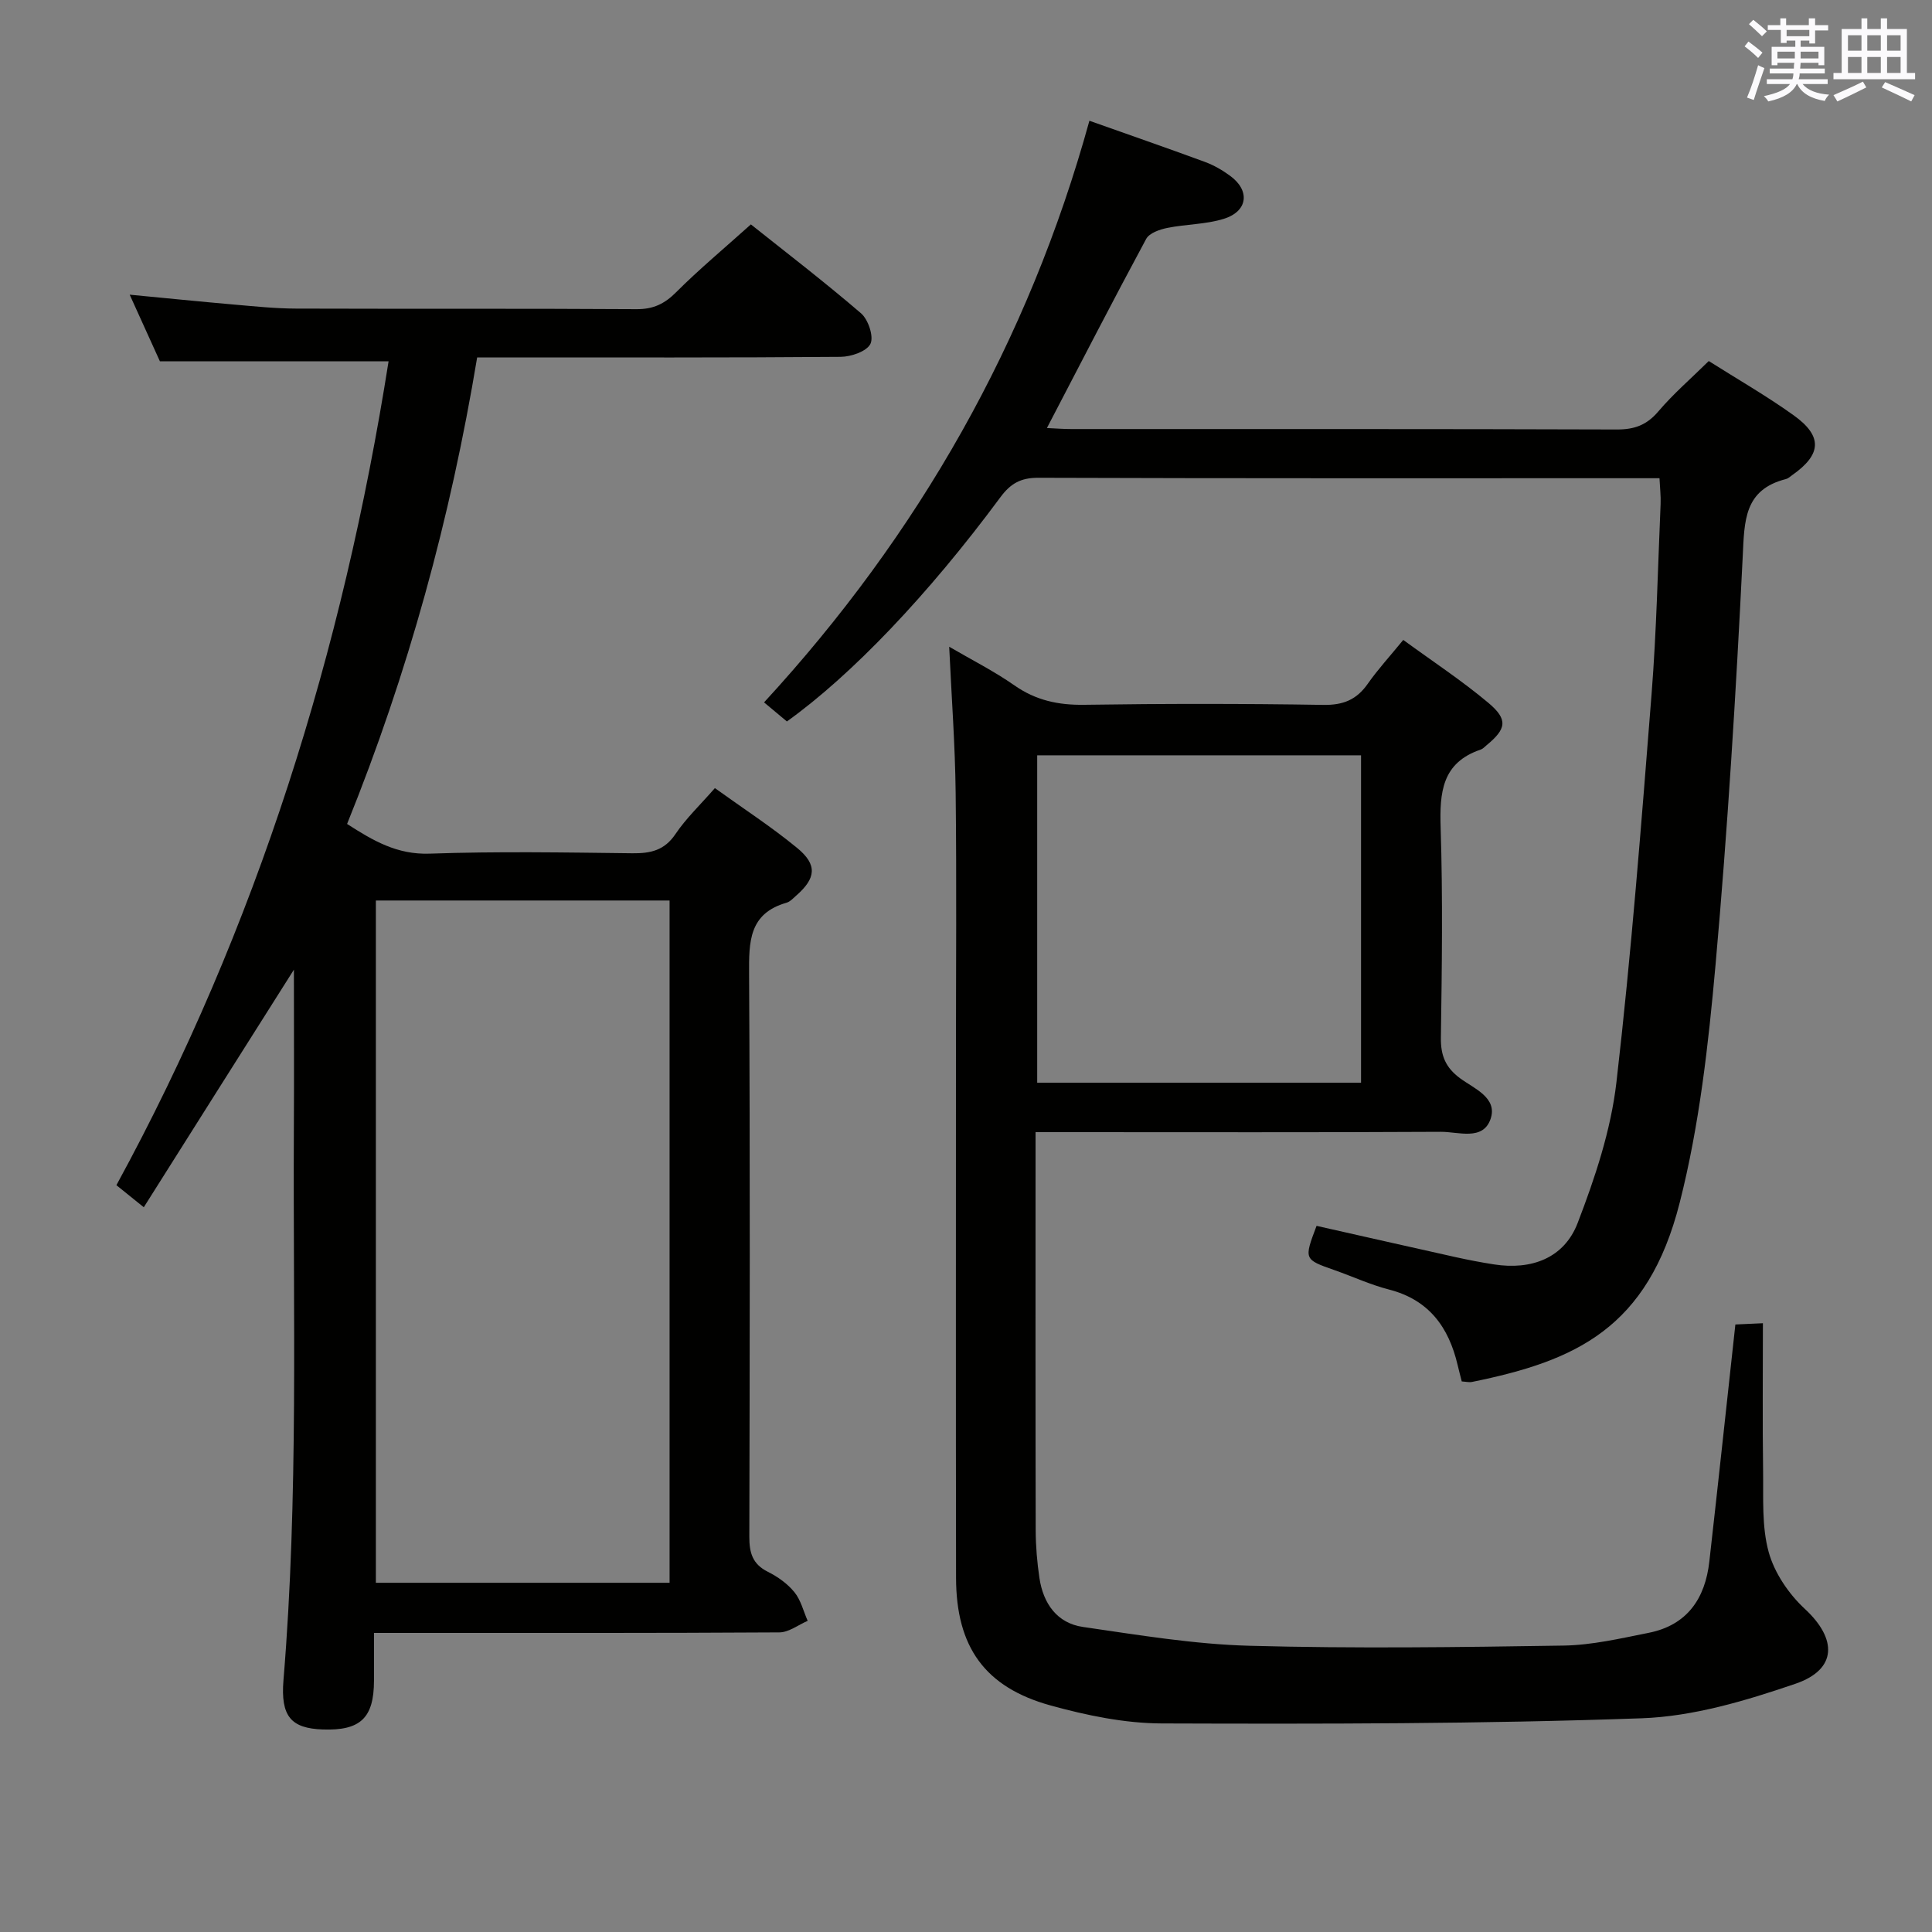 <svg enable-background="new 0 0 400 400" viewBox="0 0 400 400" xmlns="http://www.w3.org/2000/svg"><rect x="0" y="0" width="400" height="400" fill="#808080" stroke="none"/><g fill="#010100"><path d="m29.77 249.95c-2.45-1.98-3.83-3.1-5.67-4.57 29.15-53.44 46.9-110.67 56.35-170.57-15.67 0-31.18 0-47.34 0-1.76-3.88-3.87-8.53-6.26-13.8 7.54.72 14.53 1.43 21.52 2.04 4.3.37 8.62.83 12.93.84 23.5.08 47-.03 70.5.12 3.47.02 5.8-1.11 8.21-3.53 4.7-4.7 9.83-8.97 15.45-14.02 6.89 5.49 15.03 11.73 22.8 18.4 1.5 1.29 2.68 4.82 1.96 6.32-.76 1.57-4 2.68-6.17 2.7-23.16.19-46.33.12-69.5.12-1.81 0-3.62 0-5.76 0-5.52 33.28-14.3 65.37-26.93 96.59 5.39 3.47 10.34 6.38 17.08 6.15 13.98-.49 27.99-.25 41.99-.08 3.76.04 6.63-.58 8.92-3.98 2.2-3.27 5.13-6.04 8.16-9.51 5.83 4.2 11.68 7.99 17.03 12.39 4.24 3.48 3.91 6.28-.2 9.87-.62.55-1.25 1.25-2 1.47-7.8 2.23-7.79 8.1-7.75 14.76.22 38.83.14 77.66.05 116.49-.01 3.33.65 5.68 3.83 7.27 2.05 1.02 4.08 2.47 5.51 4.23 1.33 1.63 1.86 3.93 2.74 5.93-1.95.83-3.9 2.38-5.86 2.39-25.83.16-51.66.11-77.5.11-1.82 0-3.65 0-6.43 0 0 3.45.01 6.68 0 9.91-.02 7.7-2.81 10.35-10.59 10.08-6.56-.23-8.77-2.68-8.15-10.23 3.14-37.91 1.96-75.89 2.15-113.85.06-10.95.01-21.9.01-33.23-10.49 16.56-20.67 32.7-31.08 49.19zm48.05-63.51v141.26h60.81c0-47.2 0-94.1 0-141.26-20.38 0-40.46 0-60.81 0z"/><path d="m196.52 133.9c4.68 2.73 9.3 5.06 13.49 7.99 4.45 3.12 9.11 4.11 14.48 4.03 16.49-.25 32.99-.25 49.48.02 4.13.07 6.9-1.07 9.21-4.37 2.09-2.98 4.57-5.68 7.35-9.08 5.99 4.38 12.07 8.37 17.6 13.01 4.15 3.48 3.76 5.41-.36 8.8-.39.32-.75.74-1.2.89-8.04 2.71-8.53 8.87-8.3 16.16.46 14.48.26 28.99.05 43.48-.05 3.71.96 6.19 3.98 8.42 2.89 2.13 7.83 4.03 6.3 8.44-1.58 4.56-6.67 2.62-10.26 2.64-25.82.14-51.65.07-77.47.07-1.95 0-3.89 0-6.47 0v5.96c0 25.49-.03 50.98.03 76.47.01 3.31.29 6.65.78 9.92.79 5.23 3.63 9.31 8.99 10.09 11.46 1.66 22.99 3.59 34.53 3.9 21.64.59 43.31.3 64.97-.04 5.89-.09 11.81-1.48 17.64-2.64 7.96-1.58 11.7-7.09 12.56-14.77 1.83-16.17 3.56-32.36 5.39-49.07 1.6-.07 3.33-.15 5.7-.26 0 10.38-.1 20.49.04 30.6.08 5.62-.3 11.48 1.16 16.79 1.19 4.31 4.15 8.67 7.48 11.75 6.7 6.2 6.75 12.52-1.93 15.5-10.26 3.51-21.13 6.77-31.84 7.15-33.1 1.18-66.25 1.18-99.38 1.07-7.68-.03-15.54-1.66-23-3.72-13.65-3.77-19.55-12.14-19.58-26.41-.06-35.99-.02-71.97-.02-107.96 0-18.16.15-36.32-.06-54.48-.11-9.93-.85-19.86-1.34-30.35zm85.27 22.48c-22.62 0-44.81 0-67.05 0v67.78h67.05c0-22.73 0-45.04 0-67.78z"/><path d="m302.64 286.01c-.3-1.19-.59-2.28-.85-3.38-1.84-7.86-5.95-13.53-14.23-15.65-3.84-.99-7.5-2.69-11.26-4.01-6.34-2.23-6.35-2.21-3.72-9.17 9.59 2.16 19.24 4.35 28.9 6.5 2.59.57 5.2 1.07 7.82 1.48 7.8 1.22 14.55-1.31 17.34-8.58 3.6-9.36 6.87-19.19 8.02-29.09 3.09-26.72 5.16-53.57 7.28-80.4 1.03-13.09 1.3-26.24 1.87-39.36.07-1.62-.13-3.25-.23-5.34-1.93 0-3.55 0-5.17 0-41.16 0-82.32.05-123.48-.09-3.6-.01-5.71 1.2-7.78 3.99-15.05 20.34-30.84 36.85-44.23 46.46-1.25-1.05-2.6-2.17-4.73-3.95 32.05-34.82 54.75-74.71 67.36-120.42 7.97 2.83 15.97 5.6 23.91 8.52 1.85.68 3.63 1.71 5.22 2.88 4.18 3.05 3.7 7.34-1.29 8.9-3.73 1.17-7.84 1.1-11.72 1.89-1.58.32-3.72 1.06-4.37 2.28-6.93 12.85-13.61 25.84-20.55 39.15 1.58.07 3.31.21 5.04.21 37.66.01 75.32-.04 112.98.09 3.65.01 6.18-.93 8.57-3.74 3.1-3.65 6.77-6.81 10.44-10.43 5.83 3.69 11.9 7.17 17.56 11.22 6.08 4.35 5.81 8.13-.31 12.42-.41.29-.81.68-1.26.79-8.71 2.21-8.6 8.65-8.96 16.06-1.39 28.21-3.12 56.43-5.63 84.56-1.48 16.5-3.34 33.18-7.41 49.18-6.62 26.08-21.55 32.77-42.98 37.13-.63.13-1.3-.05-2.15-.1z"/></g><path d="m361.2 9.6.8-1c.9.7 1.9 1.4 2.9 2.3l-.9 1.1c-1-1-2-1.8-2.8-2.4zm.5 10.6c.9-2.1 1.6-4.3 2.3-6.7.4.2.8.4 1.3.6-.7 2.1-1.5 4.3-2.2 6.6zm.4-15.2.9-.9c1 .8 2 1.6 2.8 2.4l-1 1c-.9-.9-1.8-1.7-2.7-2.5zm12.5-1.2h1.2v1.4h2.7v1.1h-2.7v2.7h-1.2v-.6h-1.8v1.3h4.9v3.8h-1.2v-.5h-3.7c0 .4-.1.9-.1 1.2h5.1v1h-5.2c0 .5-.1.9-.2 1.2h6v1h-5.2c1.1 1.3 2.9 2 5.5 2.2-.4.4-.7.8-.9 1.3-2.9-.5-4.8-1.6-5.7-3.5h-.1c-.8 1.7-2.7 2.9-5.9 3.6-.2-.4-.6-.8-.9-1.1 2.8-.6 4.6-1.4 5.4-2.5h-4.8v-1h5.3c.1-.3.2-.7.2-1.2h-4.9v-1h5c0-.4 0-.8.1-1.2h-3.5v.5h-1.2v-3.8h4.9v-1.3h-1.8v.5h-1.2v-2.7h-2.7v-1h2.6v-1.4h1.2v1.4h4.7v-1.4zm-6.6 8.3h3.6c0-.4 0-.9 0-1.4h-3.6zm1.9-4.6h4.7v-1.3h-4.7zm6.6 3.2h-3.7v1.4h3.7z" fill="#fbfafc"/><path d="m385.3 3.8h1.3v2.2h2.8v-2.2h1.3v2.2h4.1v9.1h1.7v1.3h-16.9v-1.3h1.7v-9.1h4.1v-2.2zm.4 13.1.7 1.2c-1.8.9-3.8 1.9-6 2.9-.2-.4-.5-.8-.8-1.3 2.3-1 4.3-1.9 6.1-2.8zm-3.1-6.4h2.8v-3.2h-2.8zm0 4.6h2.8v-3.3h-2.8zm4-4.6h2.8v-3.2h-2.8zm0 4.6h2.8v-3.3h-2.8zm3.7 1.9c2.1.9 4.1 1.8 6.1 2.7l-.7 1.3c-2.2-1.1-4.2-2-6.1-2.9zm3.2-9.7h-2.8v3.2h2.8zm-2.8 7.8h2.8v-3.3h-2.8z" fill="#fbfafc"/></svg>